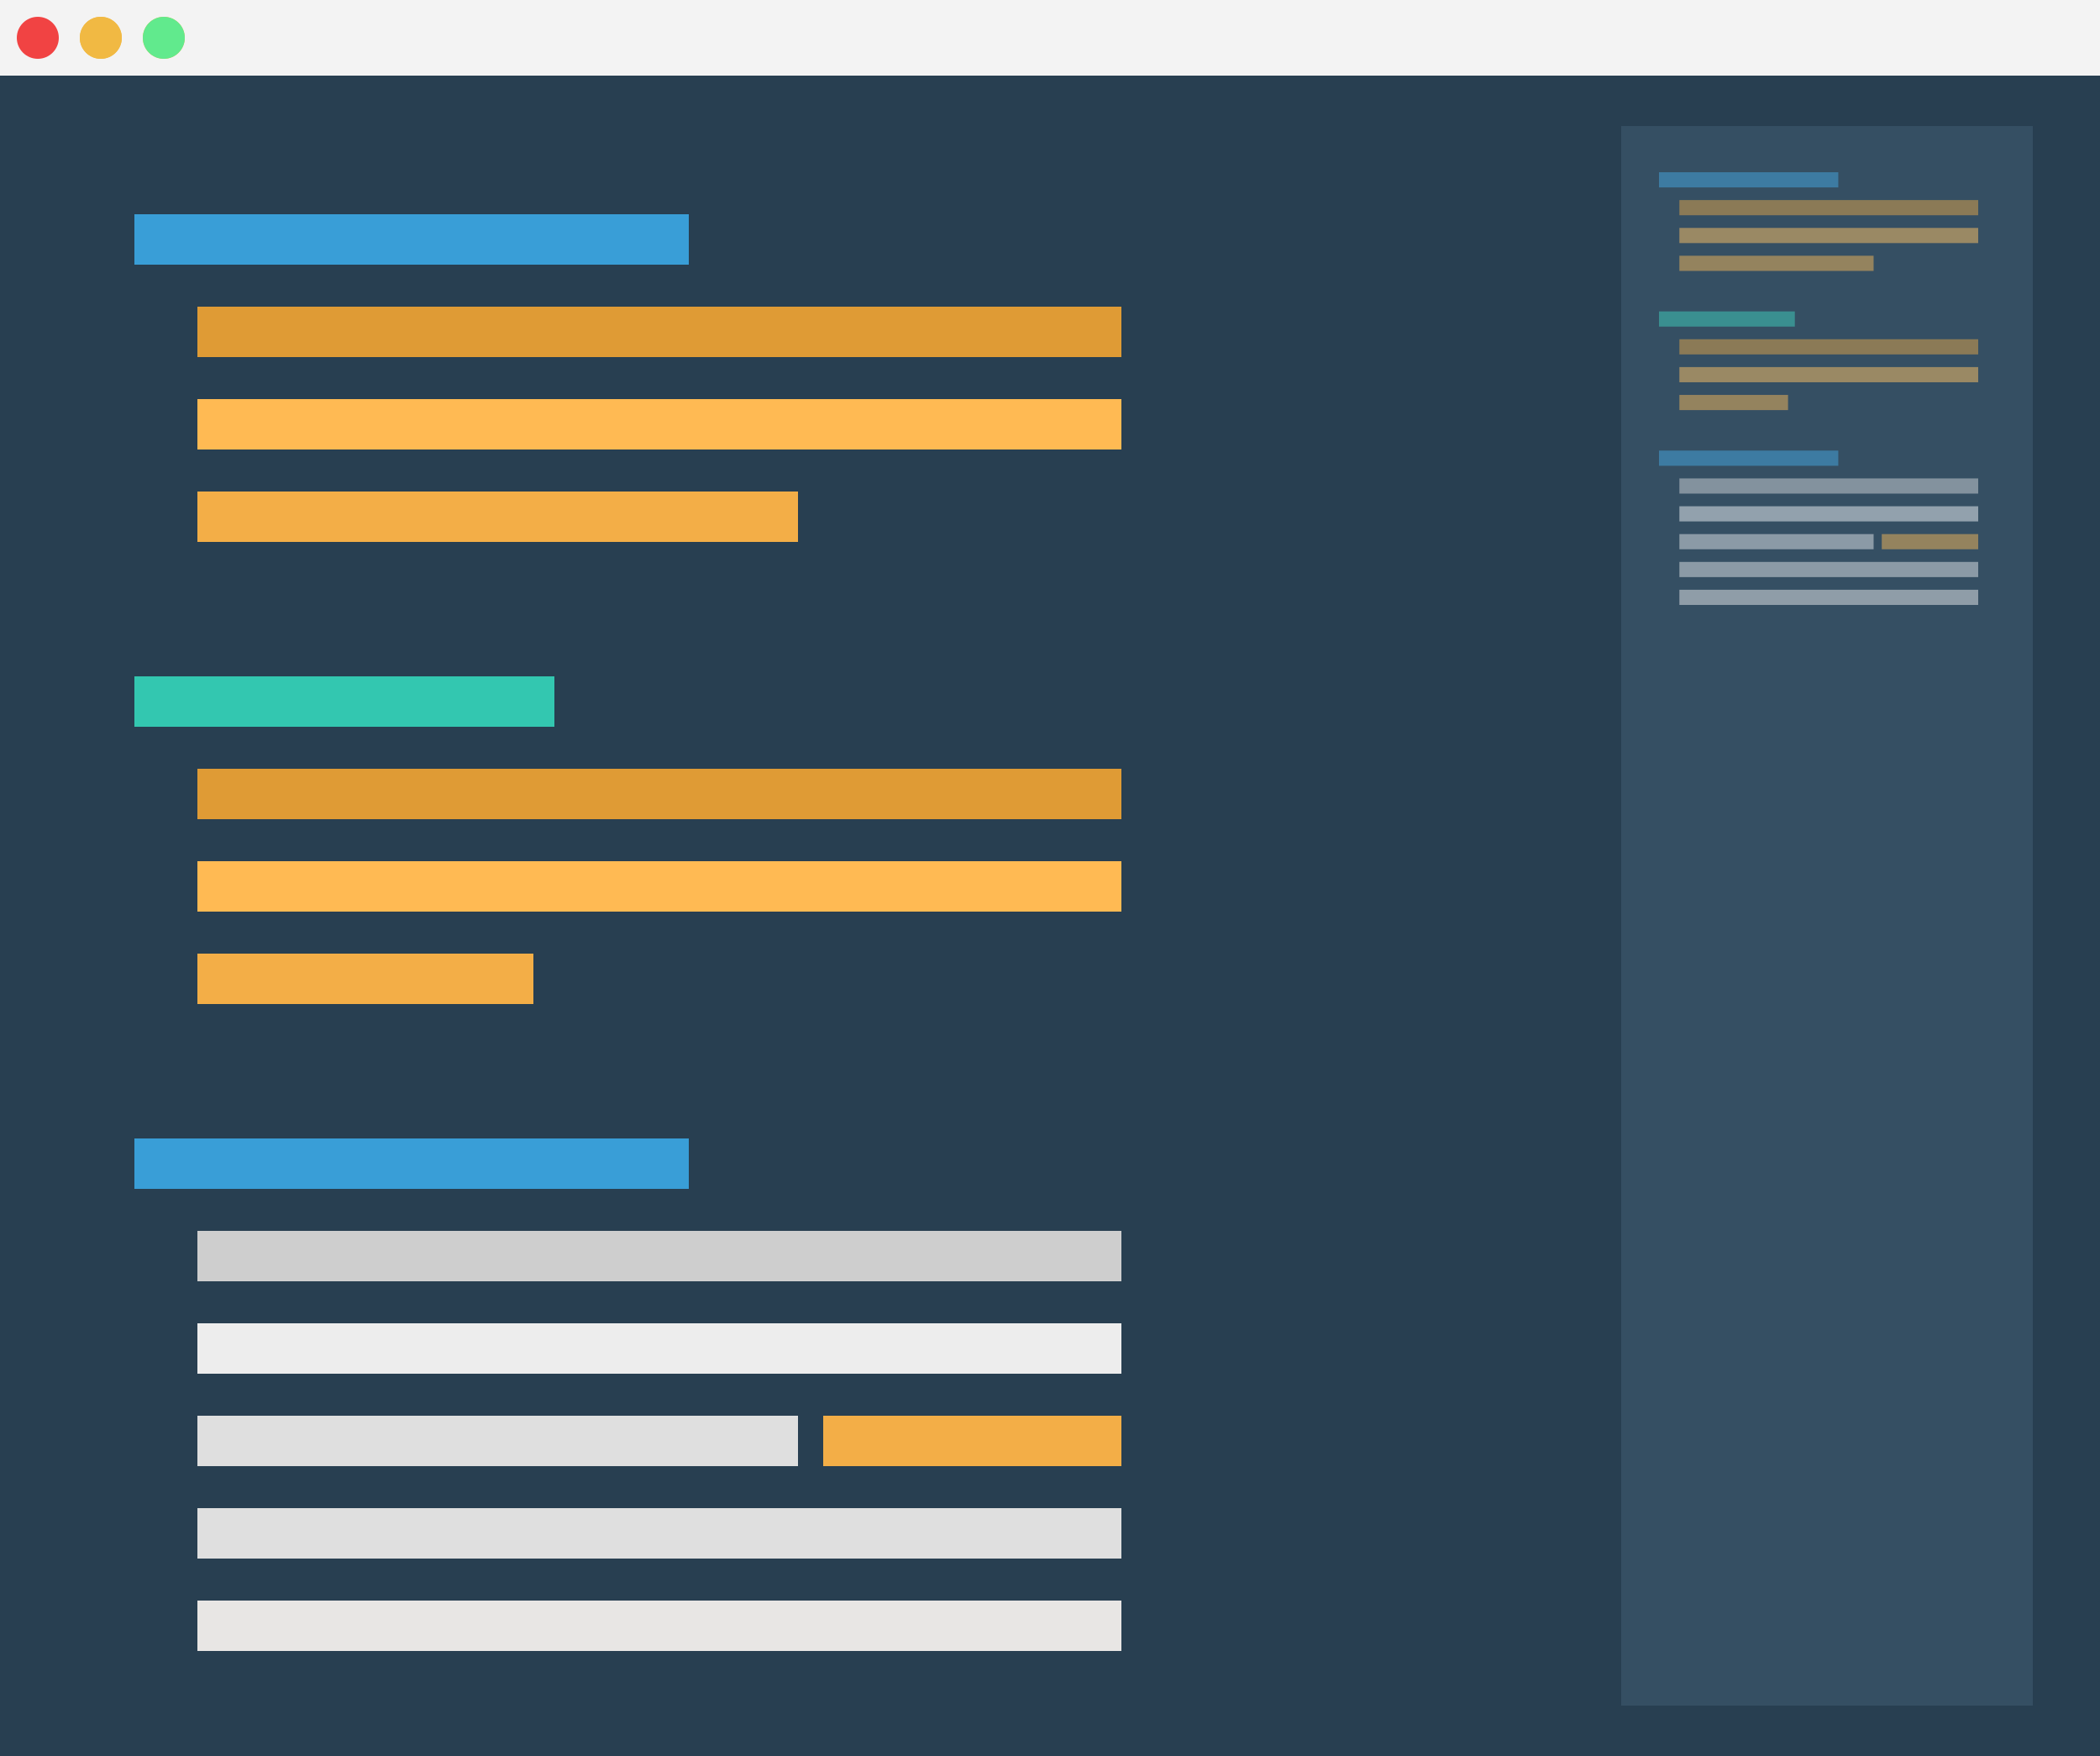 <svg width="500" height="418" viewBox="0 0 500 418" version="1.1" xmlns="http://www.w3.org/2000/svg" xmlns:xlink="http://www.w3.org/1999/xlink">
<title>Group</title>
<desc>Created using Figma</desc>
<g id="Canvas" transform="translate(70 18)">
<g id="Group">
<g id="Rectangle 4">
<use xlink:href="#path0_fill" transform="translate(-70 -18)" fill="#F3F3F3"/>
</g>
<g id="Group">
<g id="Rectangle">
<use xlink:href="#path1_fill" transform="translate(-70 0)" fill="#283F51"/>
</g>
<g id="Ellipse">
<use xlink:href="#path2_fill" transform="translate(-66 -14)" fill="#F14343"/>
</g>
<g id="Ellipse">
<use xlink:href="#path2_fill" transform="translate(-51 -14)" fill="#F1B943"/>
<use xlink:href="#path2_fill" transform="translate(-51 -14)" fill="#F1B943"/>
</g>
<g id="Ellipse">
<use xlink:href="#path2_fill" transform="translate(-36 -14)" fill="#F1B943"/>
<use xlink:href="#path2_fill" transform="translate(-36 -14)" fill="#61EA8D"/>
</g>
</g>
<g id="Group" filter="url(#filter0_d)">
<g id="Rectangle 2">
<use xlink:href="#path3_fill" transform="translate(-38 29)" fill="#399ED7"/>
</g>
<g id="Rectangle 2">
<use xlink:href="#path4_fill" transform="translate(-23 51)" fill="#DF9B35"/>
</g>
<g id="Rectangle 2">
<use xlink:href="#path4_fill" transform="translate(-23 73)" fill="#FFBA53"/>
</g>
<g id="Rectangle 2">
<use xlink:href="#path5_fill" transform="translate(-23 95)" fill="#F3AE47"/>
</g>
<g id="Rectangle 2">
<use xlink:href="#path6_fill" transform="translate(-38 139)" fill="#33C7B0"/>
</g>
<g id="Rectangle 2">
<use xlink:href="#path4_fill" transform="translate(-23 161)" fill="#DF9B35"/>
</g>
<g id="Rectangle 2">
<use xlink:href="#path4_fill" transform="translate(-23 183)" fill="#FFBA53"/>
</g>
<g id="Rectangle 2">
<use xlink:href="#path7_fill" transform="translate(-23 205)" fill="#F3AE47"/>
</g>
<g id="Rectangle 2">
<use xlink:href="#path3_fill" transform="translate(-38 249)" fill="#399ED7"/>
</g>
<g id="Rectangle 2">
<use xlink:href="#path4_fill" transform="translate(-23 271)" fill="#CECECE"/>
</g>
<g id="Rectangle 2">
<use xlink:href="#path4_fill" transform="translate(-23 293)" fill="#EDEDED"/>
</g>
<g id="Rectangle 2">
<use xlink:href="#path5_fill" transform="translate(-23 315)" fill="#DFDFDF"/>
</g>
<g id="Rectangle 2">
<use xlink:href="#path4_fill" transform="translate(-23 337)" fill="#DFDFDF"/>
</g>
<g id="Rectangle 2">
<use xlink:href="#path4_fill" transform="translate(-23 359)" fill="#E8E6E4"/>
</g>
<g id="Rectangle 2">
<use xlink:href="#path8_fill" transform="translate(126 315)" fill="#F3AE47"/>
</g>
</g>
<g id="Group">
<g id="Rectangle 2">
<use xlink:href="#path9_fill" transform="translate(325 23)" fill="#399ED7"/>
</g>
<g id="Rectangle 2">
<use xlink:href="#path10_fill" transform="translate(329.851 29.626)" fill="#DF9B35"/>
</g>
<g id="Rectangle 2">
<use xlink:href="#path10_fill" transform="translate(329.851 36.252)" fill="#FFBA53"/>
</g>
<g id="Rectangle 2">
<use xlink:href="#path11_fill" transform="translate(329.851 42.877)" fill="#F3AE47"/>
</g>
<g id="Rectangle 2">
<use xlink:href="#path12_fill" transform="translate(325 56.129)" fill="#33C7B0"/>
</g>
<g id="Rectangle 2">
<use xlink:href="#path10_fill" transform="translate(329.851 62.754)" fill="#DF9B35"/>
</g>
<g id="Rectangle 2">
<use xlink:href="#path10_fill" transform="translate(329.851 69.38)" fill="#FFBA53"/>
</g>
<g id="Rectangle 2">
<use xlink:href="#path13_fill" transform="translate(329.851 76.006)" fill="#F3AE47"/>
</g>
<g id="Rectangle 2">
<use xlink:href="#path9_fill" transform="translate(325 89.257)" fill="#399ED7"/>
</g>
<g id="Rectangle 2">
<use xlink:href="#path10_fill" transform="translate(329.851 95.883)" fill="#CECECE"/>
</g>
<g id="Rectangle 2">
<use xlink:href="#path10_fill" transform="translate(329.851 102.509)" fill="#EDEDED"/>
</g>
<g id="Rectangle 2">
<use xlink:href="#path11_fill" transform="translate(329.851 109.134)" fill="#DFDFDF"/>
</g>
<g id="Rectangle 2">
<use xlink:href="#path10_fill" transform="translate(329.851 115.76)" fill="#DFDFDF"/>
</g>
<g id="Rectangle 2">
<use xlink:href="#path10_fill" transform="translate(329.851 122.386)" fill="#E8E6E4"/>
</g>
<g id="Rectangle 2">
<use xlink:href="#path14_fill" transform="translate(378.038 109.134)" fill="#F3AE47"/>
</g>
</g>
<g id="Rectangle 5">
<use xlink:href="#path15_fill" transform="translate(316 12)" fill="#405D73" fill-opacity="0.53"/>
</g>
</g>
</g>
<defs>
<filter id="filter0_d" filterUnits="userSpaceOnUse" x="-42" y="29" width="243" height="350" color-interpolation-filters="sRGB">
<feFlood flood-opacity="0" result="BackgroundImageFix"/>
<feColorMatrix in="SourceAlpha" type="matrix" values="0 0 0 0 0 0 0 0 0 0 0 0 0 0 0 0 0 0 255 0"/>
<feOffset dx="0" dy="4"/>
<feGaussianBlur stdDeviation="2"/>
<feColorMatrix type="matrix" values="0 0 0 0 0 0 0 0 0 0 0 0 0 0 0 0 0 0 0.25 0"/>
<feBlend mode="normal" in2="BackgroundImageFix" result="effect1_dropShadow"/>
<feBlend mode="normal" in="SourceGraphic" in2="effect1_dropShadow" result="shape"/>
</filter>
<path id="path0_fill" d="M 0 0L 500 0L 500 18L 0 18L 0 0Z"/>
<path id="path1_fill" d="M 0 0L 500 0L 500 400L 0 400L 0 0Z"/>
<path id="path2_fill" d="M 10 5C 10 7.761 7.761 10 5 10C 2.239 10 0 7.761 0 5C 0 2.239 2.239 0 5 0C 7.761 0 10 2.239 10 5Z"/>
<path id="path3_fill" d="M 0 0L 132 0L 132 12L 0 12L 0 0Z"/>
<path id="path4_fill" d="M 0 0L 220 0L 220 12L 0 12L 0 0Z"/>
<path id="path5_fill" d="M 0 0L 143 0L 143 12L 0 12L 0 0Z"/>
<path id="path6_fill" d="M 0 0L 100 0L 100 12L 0 12L 0 0Z"/>
<path id="path7_fill" d="M 0 0L 80 0L 80 12L 0 12L 0 0Z"/>
<path id="path8_fill" d="M 0 0L 71 0L 71 12L 0 12L 0 0Z"/>
<path id="path9_fill" d="M 0 0L 42.689 0L 42.689 3.614L 0 3.614L 0 0Z"/>
<path id="path10_fill" d="M 0 0L 71.149 0L 71.149 3.614L 0 3.614L 0 0Z"/>
<path id="path11_fill" d="M 0 0L 46.247 0L 46.247 3.614L 0 3.614L 0 0Z"/>
<path id="path12_fill" d="M 0 0L 32.34 0L 32.34 3.614L 0 3.614L 0 0Z"/>
<path id="path13_fill" d="M 0 0L 25.872 0L 25.872 3.614L 0 3.614L 0 0Z"/>
<path id="path14_fill" d="M 0 0L 22.962 0L 22.962 3.614L 0 3.614L 0 0Z"/>
<path id="path15_fill" d="M 0 0L 98 0L 98 376L 0 376L 0 0Z"/>
</defs>
</svg>
